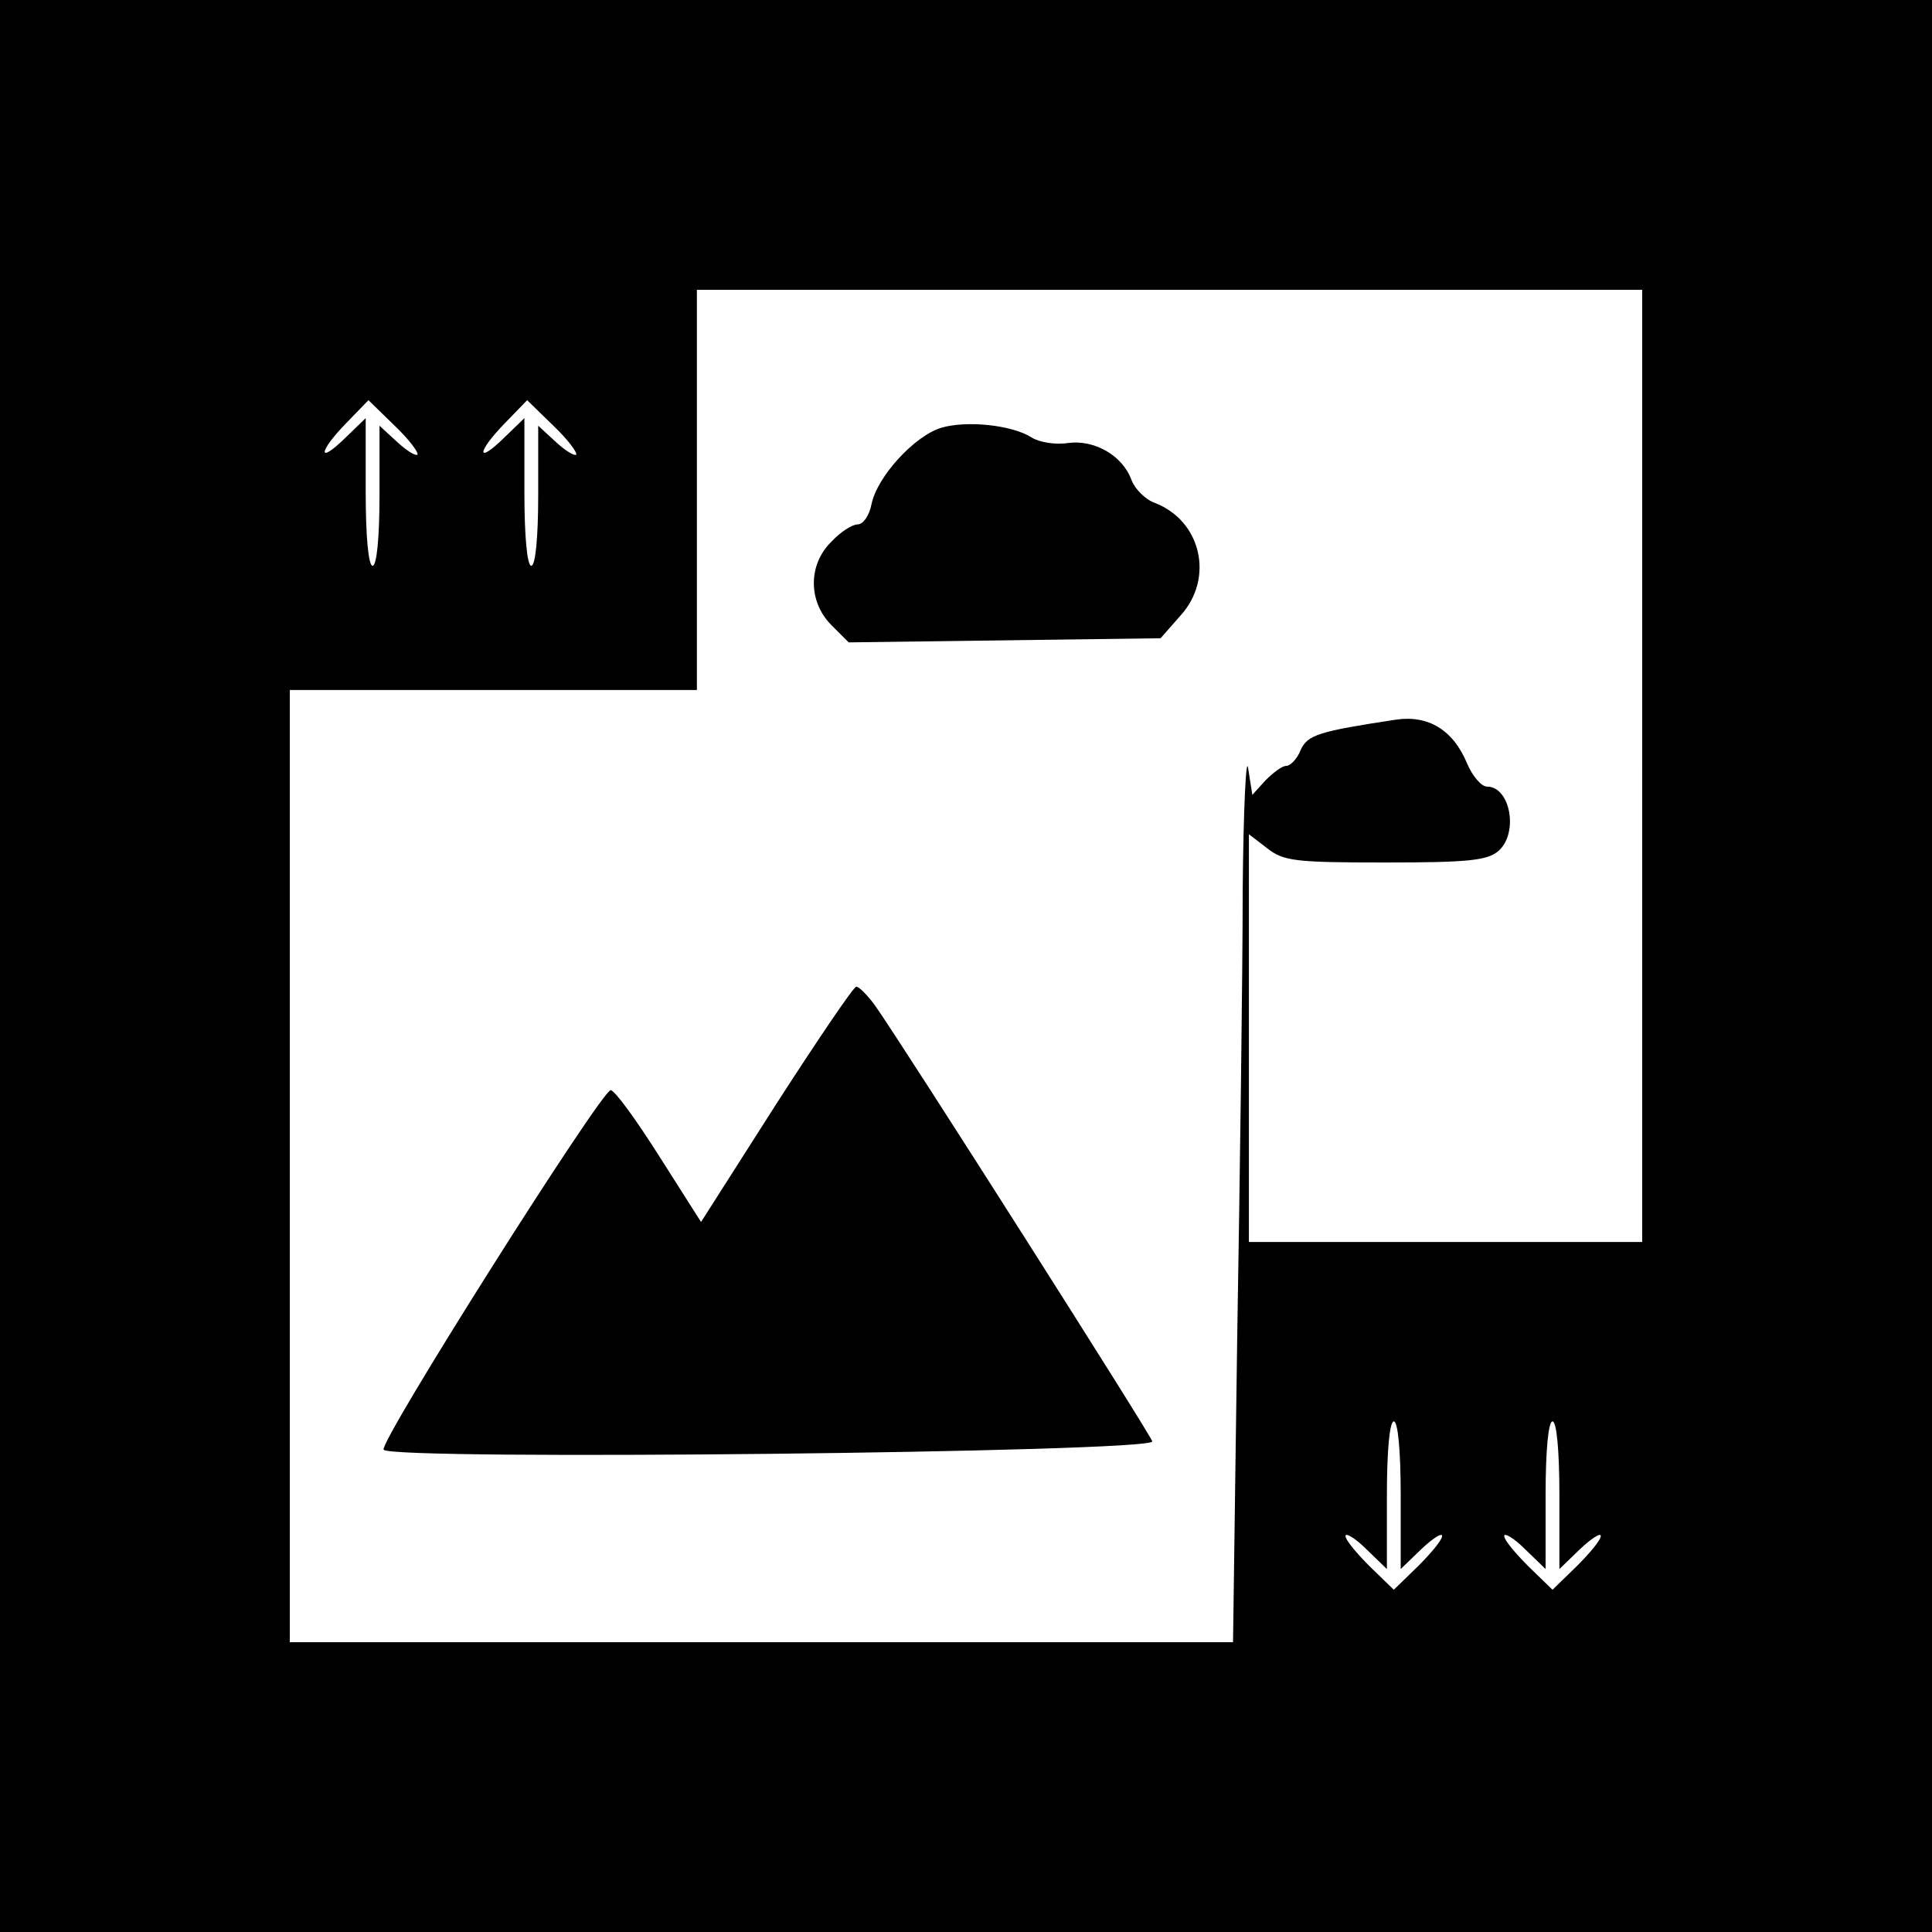 <?xml version="1.0" standalone="no"?>
<!DOCTYPE svg PUBLIC "-//W3C//DTD SVG 20010904//EN"
 "http://www.w3.org/TR/2001/REC-SVG-20010904/DTD/svg10.dtd">
<svg version="1.0" xmlns="http://www.w3.org/2000/svg"
 width="280pt" height="280pt" viewBox="0 0 280 280"
 preserveAspectRatio="xMidYMid meet">

<g transform="translate(0,280) scale(0.1,-0.1)"
fill="#000000" stroke="none">
<path d="M0 1400 l0 -1400 1400 0 1400 0 0 1400 0 1400 -1400 0 -1400 0 0
-1400z m2380 290 l0 -690 -285 0 -285 0 0 296 0 295 26 -20 c24 -19 40 -21
172 -21 121 0 148 3 164 17 29 26 17 93 -17 93 -8 0 -21 15 -29 34 -20 48 -56
70 -103 63 -112 -17 -128 -22 -138 -44 -5 -13 -15 -23 -21 -23 -6 0 -19 -10
-30 -21 l-19 -21 -6 38 c-3 22 -7 -58 -8 -177 0 -119 -4 -412 -8 -652 l-6
-437 -684 0 -683 0 0 690 0 690 295 0 295 0 0 290 0 290 685 0 685 0 0 -690z
m-1775 451 c-3 -2 -16 6 -30 19 l-25 23 0 -101 c0 -61 -4 -102 -10 -102 -6 0
-10 42 -10 107 l0 107 -30 -29 c-40 -39 -39 -20 2 22 l32 33 38 -37 c21 -20
35 -39 33 -42z m230 0 c-3 -2 -16 6 -30 19 l-25 23 0 -101 c0 -61 -4 -102 -10
-102 -6 0 -10 42 -10 107 l0 107 -30 -29 c-40 -39 -39 -20 2 22 l32 33 38 -37
c21 -20 35 -39 33 -42z m1195 -1508 l0 -107 30 29 c17 16 30 24 30 19 0 -6
-16 -25 -35 -44 l-35 -34 -35 34 c-19 19 -35 38 -35 44 0 5 14 -3 30 -19 l30
-29 0 107 c0 65 4 107 10 107 6 0 10 -42 10 -107z m230 0 l0 -107 30 29 c17
16 30 24 30 19 0 -6 -16 -25 -35 -44 l-35 -34 -35 34 c-19 19 -35 38 -35 44 0
5 14 -3 30 -19 l30 -29 0 107 c0 65 4 107 10 107 6 0 10 -42 10 -107z"/>
<path d="M1364 2180 c-39 -12 -93 -71 -101 -111 -3 -16 -12 -29 -20 -29 -8 0
-25 -11 -38 -25 -34 -33 -34 -87 0 -121 l25 -25 226 3 226 3 29 33 c49 54 30
137 -37 163 -14 5 -29 20 -34 33 -13 36 -54 59 -92 54 -18 -3 -42 1 -53 8 -28
18 -94 25 -131 14z"/>
<path d="M1125 1200 l-109 -171 -61 96 c-33 52 -64 95 -70 95 -14 -1 -336
-510 -329 -521 9 -16 1114 -4 1114 12 0 6 -359 571 -402 632 -11 15 -23 27
-27 27 -4 0 -56 -77 -116 -170z"/>
</g>
</svg>
